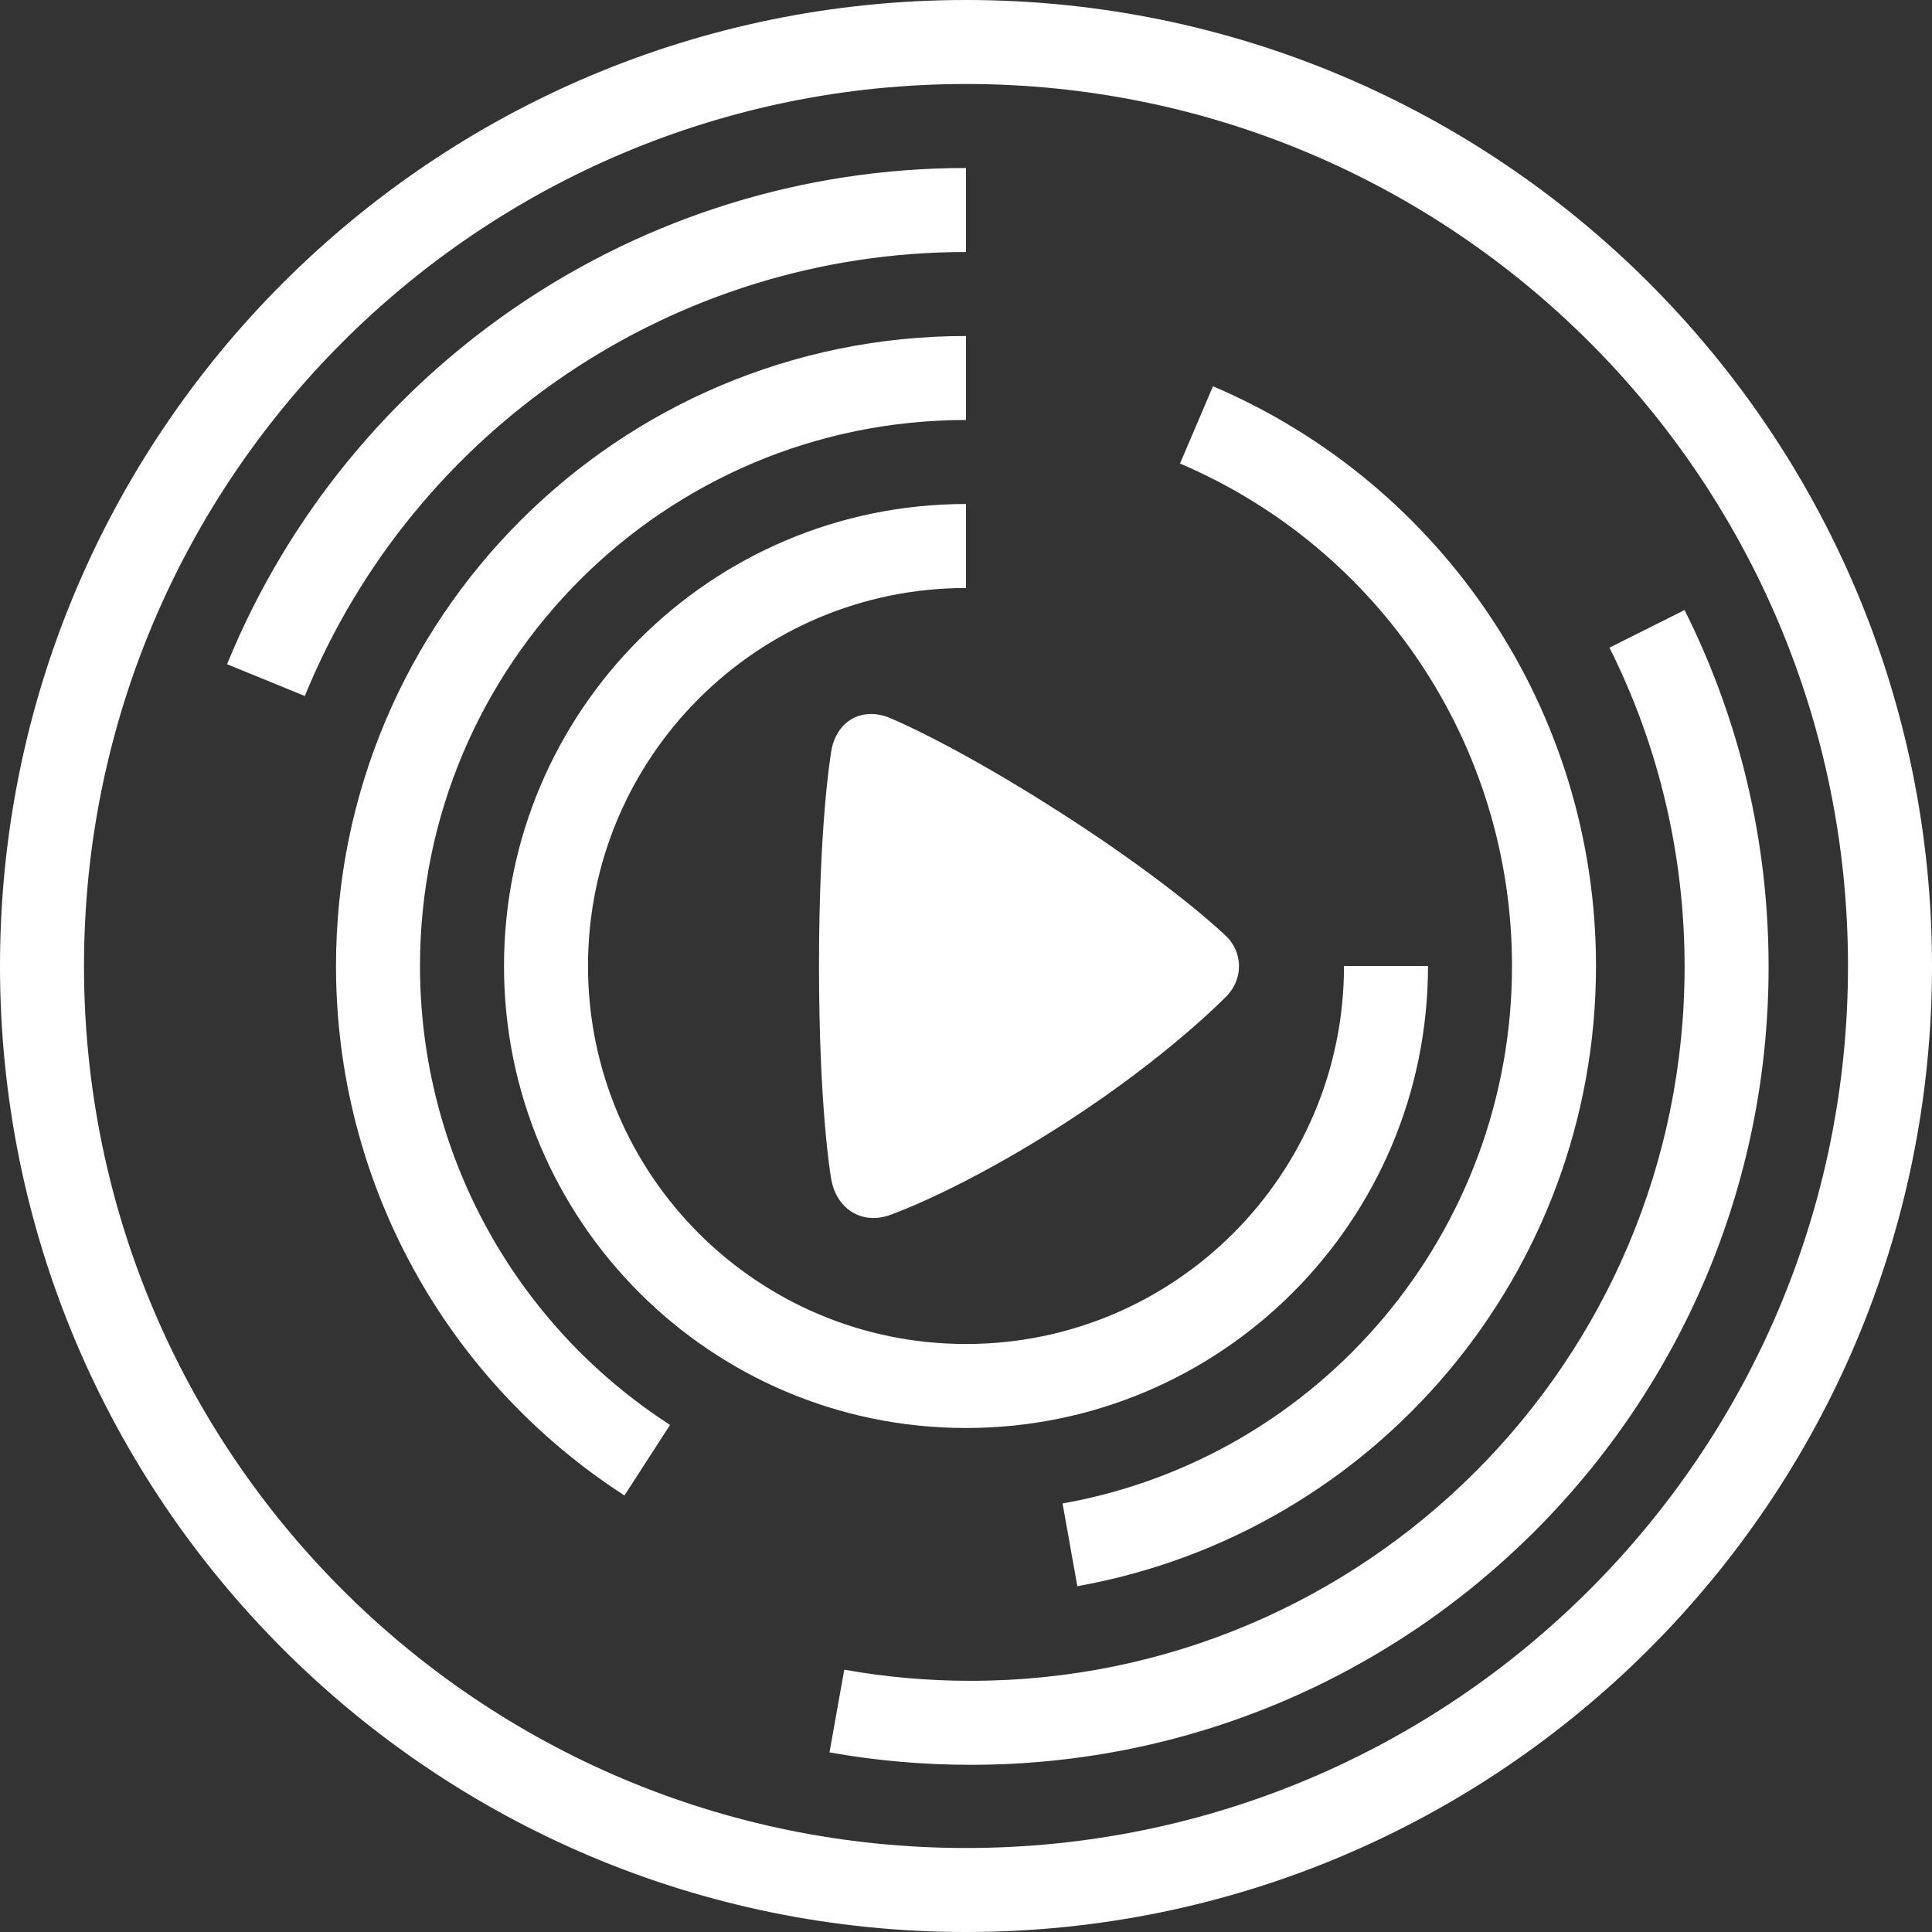 <svg xmlns="http://www.w3.org/2000/svg" viewBox="0 0 92 92">
  <rect x="0" y="0" width="92" height="92" fill="#333333" stroke="none"/>
  <path fill="#FFF" fill-rule="evenodd" d="M46,92 C20.595,92 0,71.405 0,46 C0,20.595 20.595,0 46,0 C71.405,0 92,20.595 92,46 C92,71.405 71.405,92 46,92 Z M46,88 C69.196,88 88,69.196 88,46 C88,22.804 69.196,4 46,4 C22.804,4 4,22.804 4,46 C4,69.196 22.804,88 46,88 Z M39.5,83.447 L40.203,79.509 C42.174,79.861 44.185,80.039 46.219,80.039 C64.996,80.039 80.219,64.817 80.219,46.039 C80.219,40.688 78.983,35.518 76.641,30.841 L80.218,29.05 C82.837,34.28 84.219,40.063 84.219,46.039 C84.219,67.026 67.206,84.039 46.219,84.039 C43.949,84.039 41.703,83.84 39.5,83.447 Z M46,8 L46,12 C32.065,12 19.699,20.461 14.515,33.142 L10.812,31.629 C16.606,17.456 30.426,8 46,8 Z M51.301,75.533 L50.599,71.595 C62.906,69.399 72,58.647 72,46 C72,35.484 65.699,26.128 56.191,22.073 L57.76,18.393 C68.73,23.072 76,33.867 76,46 C76,60.593 65.509,72.998 51.301,75.533 Z M46,16 L46,20 C31.641,20 20,31.641 20,46 C20,54.935 24.54,63.092 31.907,67.853 L29.736,71.213 C21.24,65.722 16,56.307 16,46 C16,29.431 29.431,16 46,16 Z M46,24 L46,28 C36.059,28 28,36.059 28,46 C28,55.941 36.059,64 46,64 C55.941,64 64,55.941 64,46 L68,46 C68,58.15 58.15,68 46,68 C33.85,68 24,58.15 24,46 C24,33.85 33.85,24 46,24 Z M58.332,47.51 C58.332,47.51 55.594,50.333 50.722,53.476 C45.85,56.619 42.562,57.788 42.562,57.788 C41.105,58.418 39.753,57.594 39.556,55.98 C39.556,55.98 39,52.753 39,45.992 C39,39.231 39.559,35.942 39.559,35.942 C39.741,34.328 41.078,33.57 42.516,34.249 C42.516,34.249 45.56,35.509 50.722,38.838 C55.883,42.167 58.278,44.475 58.278,44.475 C59.223,45.288 59.24,46.655 58.332,47.51 Z"/>
</svg>
